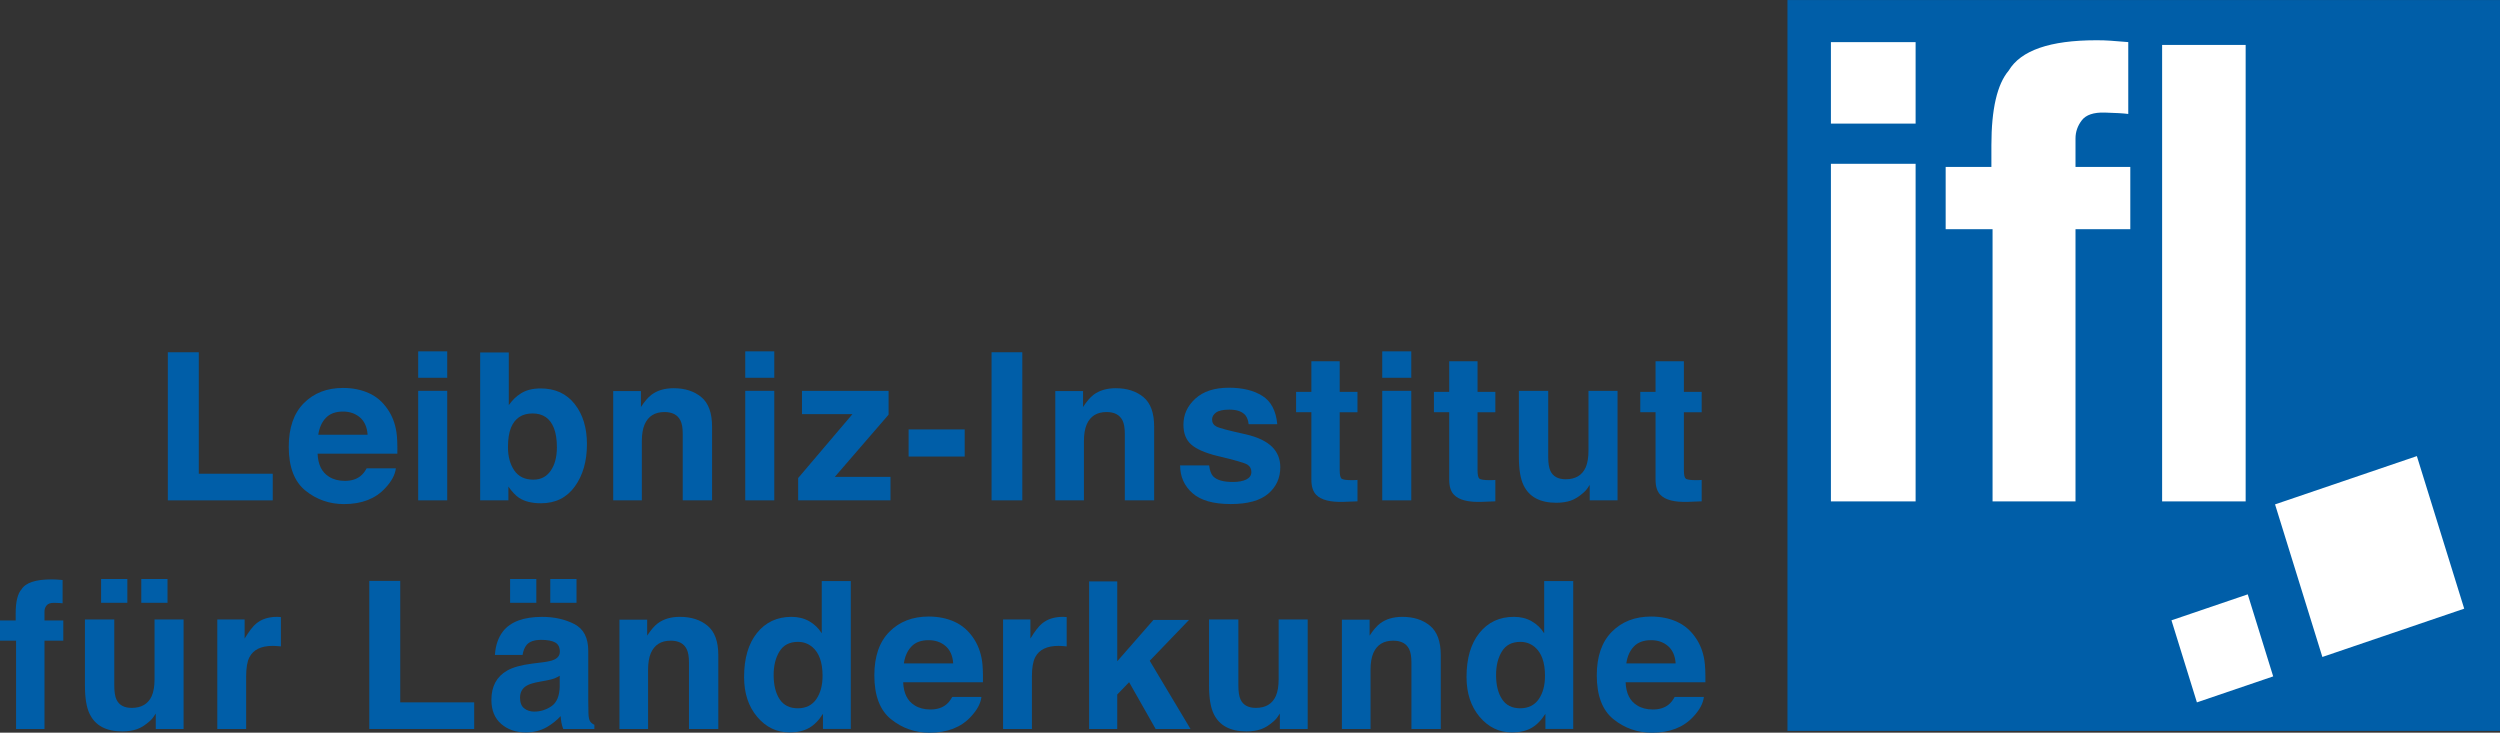 <?xml version="1.0" encoding="UTF-8" standalone="no"?>
<!-- Created with Inkscape (http://www.inkscape.org/) -->

<svg
   xmlns:dc="http://purl.org/dc/elements/1.1/"
   xmlns:cc="http://creativecommons.org/ns#"
   xmlns:rdf="http://www.w3.org/1999/02/22-rdf-syntax-ns#"
   xmlns:svg="http://www.w3.org/2000/svg"
   xmlns="http://www.w3.org/2000/svg"
   version="1.1"
   width="300.05"
   height="87.938"
   id="svg2"
   xml:space="preserve"><rect width="100%" height="100%" fill="#333333" stroke="none"/><defs
     id="defs6" /><g
     transform="matrix(1.25,0,0,-1.25,0,87.938)"
     id="g10"><path
       d="m 16.114,36.528 2.972,0 0,-11.663 7.1,0 0,-2.557 -10.072,0 0,14.22"
       id="path14"
       style="fill:#005ea8;fill-opacity:1;fill-rule:nonzero;stroke:none" /><path
       d="m 31.293,30.235 c -0.389,-0.4 -0.633,-0.943 -0.733,-1.628 l 4.736,0 c -0.049,0.73 -0.293,1.284 -0.732,1.662 -0.438,0.377 -0.982,0.566 -1.63,0.566 -0.708,0 -1.254,-0.2 -1.642,-0.601 z m 4.112,2.375 c 0.734,-0.328 1.339,-0.847 1.818,-1.556 0.432,-0.624 0.71,-1.35 0.838,-2.174 0.075,-0.483 0.105,-1.178 0.091,-2.086 l -7.659,0 c 0.043,-1.055 0.409,-1.794 1.101,-2.218 0.419,-0.264 0.924,-0.397 1.515,-0.397 0.627,0 1.136,0.161 1.527,0.482 0.213,0.174 0.402,0.415 0.566,0.724 l 2.807,0 c -0.073,-0.624 -0.414,-1.258 -1.02,-1.901 -0.941,-1.023 -2.261,-1.534 -3.955,-1.534 -1.4,0 -2.634,0.431 -3.704,1.293 -1.069,0.864 -1.605,2.266 -1.605,4.211 0,1.821 0.484,3.218 1.45,4.19 0.965,0.972 2.219,1.458 3.76,1.458 0.914,0 1.739,-0.164 2.471,-0.493"
       id="path16"
       style="fill:#005ea8;fill-opacity:1;fill-rule:nonzero;stroke:none" /><path
       d="m 40.153,32.824 2.788,0 0,-10.515 -2.788,0 0,10.515 z m 2.788,1.254 -2.788,0 0,2.537 2.788,0 0,-2.537"
       id="path18"
       style="fill:#005ea8;fill-opacity:1;fill-rule:nonzero;stroke:none" /><path
       d="m 52.877,25.154 c 0.397,0.572 0.594,1.325 0.594,2.258 0,0.746 -0.098,1.363 -0.292,1.852 -0.369,0.926 -1.051,1.389 -2.042,1.389 -1.005,0 -1.697,-0.454 -2.072,-1.36 -0.195,-0.482 -0.292,-1.106 -0.292,-1.871 0,-0.901 0.202,-1.647 0.604,-2.239 0.402,-0.591 1.014,-0.887 1.837,-0.887 0.714,0 1.269,0.286 1.663,0.858 z m 2.298,6.406 c 0.789,-0.998 1.181,-2.284 1.181,-3.859 0,-1.634 -0.388,-2.987 -1.164,-4.061 -0.776,-1.074 -1.858,-1.611 -3.248,-1.611 -0.873,0 -1.574,0.173 -2.105,0.52 -0.315,0.207 -0.658,0.567 -1.027,1.082 l 0,-1.322 -2.709,0 0,14.2 2.748,0 0,-5.055 c 0.35,0.488 0.734,0.862 1.156,1.118 0.499,0.322 1.133,0.483 1.903,0.483 1.391,0 2.481,-0.499 3.266,-1.495"
       id="path20"
       style="fill:#005ea8;fill-opacity:1;fill-rule:nonzero;stroke:none" /><path
       d="m 67.337,32.221 c 0.689,-0.569 1.033,-1.513 1.033,-2.831 l 0,-7.081 -2.817,0 0,6.396 c 0,0.552 -0.072,0.977 -0.22,1.273 -0.268,0.54 -0.779,0.811 -1.532,0.811 -0.925,0 -1.56,-0.396 -1.905,-1.187 -0.179,-0.418 -0.268,-0.952 -0.268,-1.601 l 0,-5.692 -2.75,0 0,10.496 2.663,0 0,-1.534 c 0.353,0.54 0.685,0.929 1,1.168 0.562,0.425 1.276,0.637 2.141,0.637 1.082,0 1.968,-0.284 2.656,-0.854"
       id="path22"
       style="fill:#005ea8;fill-opacity:1;fill-rule:nonzero;stroke:none" /><path
       d="m 71.556,32.824 2.788,0 0,-10.515 -2.788,0 0,10.515 z m 2.788,1.254 -2.788,0 0,2.537 2.788,0 0,-2.537"
       id="path24"
       style="fill:#005ea8;fill-opacity:1;fill-rule:nonzero;stroke:none" /><path
       d="m 77.002,30.586 0,2.238 8.316,0 0,-2.287 -5.16,-5.971 5.343,0 0,-2.258 -8.866,0 0,2.142 5.213,6.136 -4.846,0"
       id="path26"
       style="fill:#005ea8;fill-opacity:1;fill-rule:nonzero;stroke:none" /><path
       d="m 87.241,26.515 5.384,0 0,2.604 -5.384,0 0,-2.604 z"
       id="path28"
       style="fill:#005ea8;fill-opacity:1;fill-rule:nonzero;stroke:none" /><path
       d="m 95.205,22.309 2.952,0 0,14.22 -2.952,0 0,-14.22 z"
       id="path30"
       style="fill:#005ea8;fill-opacity:1;fill-rule:nonzero;stroke:none" /><path
       d="m 109.786,32.221 c 0.687,-0.569 1.031,-1.513 1.031,-2.831 l 0,-7.081 -2.817,0 0,6.396 c 0,0.552 -0.073,0.977 -0.219,1.273 -0.269,0.54 -0.78,0.811 -1.532,0.811 -0.926,0 -1.561,-0.396 -1.907,-1.187 -0.178,-0.418 -0.267,-0.952 -0.267,-1.601 l 0,-5.692 -2.75,0 0,10.496 2.663,0 0,-1.534 c 0.351,0.54 0.685,0.929 0.999,1.168 0.562,0.425 1.276,0.637 2.141,0.637 1.083,0 1.968,-0.284 2.658,-0.854"
       id="path32"
       style="fill:#005ea8;fill-opacity:1;fill-rule:nonzero;stroke:none" /><path
       d="m 116.098,25.666 c 0.059,-0.49 0.184,-0.836 0.378,-1.043 0.344,-0.366 0.977,-0.549 1.899,-0.549 0.544,0 0.976,0.08 1.295,0.241 0.321,0.161 0.481,0.402 0.481,0.724 0,0.309 -0.13,0.544 -0.387,0.705 -0.258,0.161 -1.217,0.436 -2.877,0.829 -1.195,0.295 -2.036,0.666 -2.525,1.109 -0.489,0.438 -0.733,1.068 -0.733,1.891 0,0.971 0.381,1.806 1.145,2.503 0.764,0.698 1.838,1.047 3.225,1.047 1.314,0 2.384,-0.262 3.213,-0.786 0.83,-0.524 1.304,-1.43 1.427,-2.716 l -2.75,0 c -0.039,0.354 -0.139,0.634 -0.299,0.84 -0.303,0.373 -0.82,0.559 -1.548,0.559 -0.6,0 -1.027,-0.093 -1.282,-0.279 -0.255,-0.187 -0.381,-0.405 -0.381,-0.656 0,-0.315 0.135,-0.543 0.406,-0.685 0.269,-0.147 1.227,-0.402 2.87,-0.762 1.095,-0.257 1.916,-0.646 2.463,-1.168 0.541,-0.527 0.81,-1.186 0.81,-1.977 0,-1.042 -0.388,-1.893 -1.166,-2.552 -0.775,-0.658 -1.976,-0.988 -3.597,-0.988 -1.659,0 -2.881,0.349 -3.67,1.046 -0.79,0.699 -1.185,1.588 -1.185,2.668 l 2.788,0"
       id="path34"
       style="fill:#005ea8;fill-opacity:1;fill-rule:nonzero;stroke:none" /><path
       d="m 124.446,30.769 0,1.959 1.467,0 0,2.933 2.72,0 0,-2.933 1.707,0 0,-1.959 -1.707,0 0,-5.557 c 0,-0.431 0.055,-0.7 0.164,-0.805 0.11,-0.107 0.444,-0.159 1.002,-0.159 0.084,0 0.173,0.001 0.267,0.005 0.093,0.004 0.184,0.009 0.274,0.015 l 0,-2.054 -1.301,-0.049 c -1.3,-0.045 -2.188,0.18 -2.664,0.676 -0.307,0.314 -0.462,0.801 -0.462,1.457 l 0,6.473 -1.467,0"
       id="path36"
       style="fill:#005ea8;fill-opacity:1;fill-rule:nonzero;stroke:none" /><path
       d="m 132.717,32.824 2.789,0 0,-10.515 -2.789,0 0,10.515 z m 2.789,1.254 -2.789,0 0,2.537 2.789,0 0,-2.537"
       id="path38"
       style="fill:#005ea8;fill-opacity:1;fill-rule:nonzero;stroke:none" /><path
       d="m 137.681,30.769 0,1.959 1.466,0 0,2.933 2.721,0 0,-2.933 1.708,0 0,-1.959 -1.708,0 0,-5.557 c 0,-0.431 0.054,-0.7 0.164,-0.805 0.108,-0.107 0.443,-0.159 1.002,-0.159 0.084,0 0.174,0.001 0.266,0.005 0.093,0.004 0.185,0.009 0.276,0.015 l 0,-2.054 -1.304,-0.049 c -1.299,-0.045 -2.186,0.18 -2.662,0.676 -0.309,0.314 -0.463,0.801 -0.463,1.457 l 0,6.473 -1.466,0"
       id="path40"
       style="fill:#005ea8;fill-opacity:1;fill-rule:nonzero;stroke:none" /><path
       d="m 148.653,32.824 0,-6.338 c 0,-0.598 0.07,-1.048 0.211,-1.351 0.25,-0.533 0.738,-0.801 1.468,-0.801 0.934,0 1.575,0.38 1.92,1.139 0.179,0.412 0.268,0.955 0.268,1.63 l 0,5.721 2.789,0 0,-10.515 -2.673,0 0,1.486 c -0.026,-0.032 -0.089,-0.129 -0.192,-0.289 -0.102,-0.161 -0.225,-0.303 -0.365,-0.425 -0.429,-0.386 -0.844,-0.65 -1.246,-0.791 -0.401,-0.141 -0.87,-0.212 -1.409,-0.212 -1.551,0 -2.597,0.559 -3.136,1.678 -0.301,0.617 -0.452,1.527 -0.452,2.73 l 0,6.338 2.817,0"
       id="path42"
       style="fill:#005ea8;fill-opacity:1;fill-rule:nonzero;stroke:none" /><path
       d="m 157.494,30.769 0,1.959 1.465,0 0,2.933 2.721,0 0,-2.933 1.708,0 0,-1.959 -1.708,0 0,-5.557 c 0,-0.431 0.054,-0.7 0.164,-0.805 0.109,-0.107 0.444,-0.159 1.003,-0.159 0.083,0 0.173,0.001 0.265,0.005 0.094,0.004 0.185,0.009 0.276,0.015 l 0,-2.054 -1.304,-0.049 c -1.299,-0.045 -2.187,0.18 -2.663,0.676 -0.307,0.314 -0.462,0.801 -0.462,1.457 l 0,6.473 -1.465,0"
       id="path44"
       style="fill:#005ea8;fill-opacity:1;fill-rule:nonzero;stroke:none" /><path
       d="m 5.431,14.706 c 0.141,-0.01 0.334,-0.025 0.579,-0.044 l 0,-2.237 C 5.857,12.444 5.596,12.459 5.233,12.468 4.869,12.478 4.62,12.398 4.481,12.227 4.343,12.057 4.273,11.868 4.273,11.662 c 0,-0.205 0,-0.501 0,-0.887 l 1.804,0 0,-1.939 -1.804,0 0,-8.48 -2.73,0 0,8.48 -1.543,0 0,1.939 1.505,0 0,0.675 c 0,1.126 0.189,1.901 0.568,2.325 0.398,0.63 1.361,0.945 2.885,0.945 0.173,0 0.33,-0.005 0.472,-0.014"
       id="path46"
       style="fill:#005ea8;fill-opacity:1;fill-rule:nonzero;stroke:none" /><path
       d="m 13.566,14.759 2.518,0 0,-2.287 -2.518,0 0,2.287 z m -3.858,0 2.518,0 0,-2.287 -2.518,0 0,2.287 z m 1.264,-3.887 0,-6.339 c 0,-0.598 0.07,-1.048 0.21,-1.351 0.251,-0.534 0.739,-0.8 1.468,-0.8 0.935,0 1.575,0.379 1.92,1.138 0.179,0.412 0.269,0.955 0.269,1.63 l 0,5.722 2.788,0 0,-10.516 -2.672,0 0,1.485 C 14.929,1.81 14.866,1.713 14.764,1.552 14.661,1.392 14.538,1.25 14.397,1.128 13.969,0.742 13.553,0.479 13.152,0.337 12.751,0.196 12.282,0.125 11.743,0.125 10.191,0.125 9.145,0.684 8.607,1.804 8.305,2.421 8.155,3.331 8.155,4.534 l 0,6.339 2.817,0"
       id="path48"
       style="fill:#005ea8;fill-opacity:1;fill-rule:nonzero;stroke:none" /><path
       d="m 26.734,11.118 c 0.036,-0.003 0.115,-0.008 0.237,-0.015 l 0,-2.816 c -0.174,0.019 -0.327,0.032 -0.462,0.038 -0.136,0.007 -0.246,0.011 -0.329,0.011 -1.106,0 -1.848,-0.361 -2.228,-1.082 C 23.74,6.849 23.634,6.225 23.634,5.382 l 0,-5.026 -2.769,0 0,10.516 2.623,0 0,-1.834 c 0.425,0.701 0.795,1.18 1.109,1.438 0.515,0.43 1.184,0.646 2.007,0.646 0.051,0 0.095,-0.002 0.13,-0.005"
       id="path50"
       style="fill:#005ea8;fill-opacity:1;fill-rule:nonzero;stroke:none" /><path
       d="m 35.458,14.576 2.972,0 0,-11.664 7.1,0 0,-2.556 -10.072,0 0,14.22"
       id="path52"
       style="fill:#005ea8;fill-opacity:1;fill-rule:nonzero;stroke:none" /><path
       d="m 52.836,14.759 2.518,0 0,-2.287 -2.518,0 0,2.287 z M 53.743,5.469 C 53.567,5.359 53.389,5.271 53.211,5.204 53.03,5.136 52.785,5.074 52.472,5.016 L 51.846,4.9 C 51.26,4.797 50.838,4.672 50.582,4.524 50.149,4.273 49.932,3.884 49.932,3.357 c 0,-0.47 0.132,-0.81 0.397,-1.018 0.264,-0.209 0.586,-0.314 0.964,-0.314 0.601,0 1.155,0.174 1.661,0.521 0.506,0.347 0.769,0.981 0.788,1.9 l 0,1.022 z m -4.765,9.29 2.518,0 0,-2.287 -2.518,0 0,2.287 z m 3.084,-8.007 c 0.512,0.064 0.878,0.145 1.099,0.241 0.396,0.167 0.593,0.427 0.593,0.781 0,0.431 -0.151,0.728 -0.454,0.893 -0.303,0.164 -0.749,0.246 -1.334,0.246 -0.659,0 -1.126,-0.161 -1.399,-0.482 C 50.37,8.193 50.239,7.871 50.174,7.466 l -2.653,0 c 0.057,0.92 0.317,1.675 0.776,2.266 0.73,0.927 1.982,1.389 3.759,1.389 1.155,0 2.182,-0.228 3.08,-0.685 0.897,-0.457 1.346,-1.318 1.346,-2.585 l 0,-4.824 c 0,-0.334 0.007,-0.74 0.02,-1.216 0.019,-0.36 0.073,-0.604 0.163,-0.733 0.089,-0.129 0.225,-0.236 0.405,-0.319 l 0,-0.405 -2.989,0 C 53.998,0.569 53.94,0.768 53.907,0.955 53.875,1.141 53.848,1.354 53.83,1.591 53.448,1.18 53.009,0.829 52.511,0.54 51.916,0.199 51.243,0.028 50.492,0.028 c -0.957,0 -1.748,0.272 -2.373,0.816 -0.623,0.543 -0.937,1.313 -0.937,2.31 0,1.293 0.503,2.229 1.508,2.807 0.55,0.315 1.359,0.541 2.43,0.676 l 0.941,0.116"
       id="path54"
       style="fill:#005ea8;fill-opacity:1;fill-rule:nonzero;stroke:none" /><path
       d="m 67.937,10.269 c 0.688,-0.57 1.032,-1.513 1.032,-2.831 l 0,-7.081 -2.817,0 0,6.396 c 0,0.552 -0.072,0.977 -0.22,1.273 -0.267,0.541 -0.778,0.811 -1.532,0.811 -0.925,0 -1.56,-0.396 -1.906,-1.188 C 62.316,7.232 62.226,6.698 62.226,6.048 l 0,-5.691 -2.749,0 0,10.496 2.662,0 0,-1.534 c 0.353,0.541 0.687,0.929 1,1.168 0.562,0.424 1.276,0.636 2.141,0.636 1.083,0 1.968,-0.284 2.657,-0.854"
       id="path56"
       style="fill:#005ea8;fill-opacity:1;fill-rule:nonzero;stroke:none" /><path
       d="m 78.371,3.212 c 0.405,0.579 0.608,1.328 0.608,2.248 0,1.286 -0.325,2.205 -0.974,2.759 -0.399,0.334 -0.861,0.502 -1.389,0.502 -0.804,0 -1.393,-0.304 -1.77,-0.912 -0.376,-0.608 -0.564,-1.362 -0.564,-2.263 0,-0.971 0.191,-1.747 0.573,-2.329 0.383,-0.582 0.964,-0.873 1.742,-0.873 0.778,0 1.369,0.291 1.775,0.868 z m -0.674,7.491 c 0.495,-0.28 0.896,-0.667 1.204,-1.162 l 0,5.017 2.789,0 0,-14.2 -2.673,0 0,1.456 C 78.625,1.189 78.178,0.736 77.676,0.453 c -0.502,-0.283 -1.125,-0.425 -1.871,-0.425 -1.228,0 -2.262,0.498 -3.1,1.491 -0.841,0.994 -1.26,2.268 -1.26,3.825 0,1.795 0.413,3.206 1.241,4.236 0.825,1.028 1.93,1.543 3.314,1.543 0.636,0 1.202,-0.14 1.698,-0.42"
       id="path58"
       style="fill:#005ea8;fill-opacity:1;fill-rule:nonzero;stroke:none" /><path
       d="M 87.52,8.283 C 87.131,7.883 86.887,7.34 86.787,6.656 l 4.736,0 c -0.05,0.73 -0.293,1.283 -0.732,1.662 -0.439,0.377 -0.982,0.566 -1.631,0.566 -0.706,0 -1.254,-0.199 -1.641,-0.601 z m 4.112,2.375 c 0.734,-0.329 1.338,-0.847 1.818,-1.555 0.43,-0.625 0.709,-1.35 0.837,-2.175 C 94.361,6.446 94.392,5.75 94.378,4.842 l -7.659,0 c 0.043,-1.055 0.41,-1.795 1.1,-2.218 0.42,-0.264 0.926,-0.396 1.515,-0.396 0.627,0 1.136,0.161 1.527,0.483 0.214,0.173 0.402,0.414 0.567,0.723 l 2.807,0 C 94.16,2.81 93.82,2.176 93.215,1.533 92.273,0.511 90.955,0 89.259,0 87.86,0 86.625,0.431 85.555,1.293 c -1.07,0.863 -1.604,2.266 -1.604,4.21 0,1.822 0.482,3.219 1.448,4.19 0.966,0.973 2.22,1.459 3.761,1.459 0.914,0 1.739,-0.164 2.473,-0.493"
       id="path60"
       style="fill:#005ea8;fill-opacity:1;fill-rule:nonzero;stroke:none" /><path
       d="m 102.182,11.118 c 0.035,-0.003 0.114,-0.008 0.236,-0.015 l 0,-2.816 c -0.173,0.019 -0.327,0.032 -0.462,0.038 -0.135,0.007 -0.245,0.011 -0.328,0.011 -1.106,0 -1.849,-0.361 -2.228,-1.082 -0.213,-0.405 -0.32,-1.029 -0.32,-1.871 l 0,-5.026 -2.769,0 0,10.516 2.624,0 0,-1.834 c 0.425,0.701 0.795,1.18 1.111,1.438 0.514,0.43 1.183,0.646 2.007,0.646 0.051,0 0.093,-0.002 0.129,-0.005"
       id="path62"
       style="fill:#005ea8;fill-opacity:1;fill-rule:nonzero;stroke:none" /><path
       d="m 104.573,14.528 2.701,0 0,-7.67 3.469,3.966 3.418,0 -3.769,-3.918 3.915,-6.549 -3.346,0 -2.548,4.492 -1.139,-1.183 0,-3.309 -2.701,0 0,14.171"
       id="path64"
       style="fill:#005ea8;fill-opacity:1;fill-rule:nonzero;stroke:none" /><path
       d="m 118.903,10.872 0,-6.339 c 0,-0.598 0.069,-1.048 0.211,-1.351 0.25,-0.534 0.739,-0.8 1.469,-0.8 0.934,0 1.575,0.379 1.919,1.138 0.178,0.412 0.269,0.955 0.269,1.63 l 0,5.722 2.788,0 0,-10.516 -2.672,0 0,1.485 C 122.861,1.81 122.797,1.713 122.694,1.552 122.592,1.392 122.469,1.25 122.329,1.128 121.899,0.742 121.485,0.479 121.083,0.337 120.682,0.196 120.212,0.125 119.674,0.125 c -1.552,0 -2.597,0.559 -3.136,1.679 -0.302,0.618 -0.452,1.528 -0.452,2.73 l 0,6.339 2.817,0"
       id="path66"
       style="fill:#005ea8;fill-opacity:1;fill-rule:nonzero;stroke:none" /><path
       d="m 137.304,10.269 c 0.689,-0.57 1.033,-1.513 1.033,-2.831 l 0,-7.081 -2.817,0 0,6.396 c 0,0.552 -0.072,0.977 -0.221,1.273 -0.267,0.541 -0.779,0.811 -1.531,0.811 -0.926,0 -1.56,-0.396 -1.906,-1.188 -0.18,-0.418 -0.268,-0.952 -0.268,-1.601 l 0,-5.691 -2.75,0 0,10.496 2.662,0 0,-1.534 c 0.352,0.541 0.686,0.929 1,1.168 0.563,0.424 1.278,0.636 2.142,0.636 1.083,0 1.968,-0.284 2.656,-0.854"
       id="path68"
       style="fill:#005ea8;fill-opacity:1;fill-rule:nonzero;stroke:none" /><path
       d="m 147.737,3.212 c 0.405,0.579 0.607,1.328 0.607,2.248 0,1.286 -0.325,2.205 -0.974,2.759 -0.399,0.334 -0.862,0.502 -1.389,0.502 -0.805,0 -1.395,-0.304 -1.771,-0.912 -0.376,-0.608 -0.563,-1.362 -0.563,-2.263 0,-0.971 0.19,-1.747 0.574,-2.329 0.381,-0.582 0.963,-0.873 1.74,-0.873 0.778,0 1.371,0.291 1.776,0.868 z m -0.675,7.491 c 0.495,-0.28 0.897,-0.667 1.205,-1.162 l 0,5.017 2.788,0 0,-14.2 -2.672,0 0,1.456 c -0.392,-0.623 -0.84,-1.077 -1.341,-1.36 -0.502,-0.283 -1.125,-0.425 -1.872,-0.425 -1.228,0 -2.261,0.498 -3.101,1.491 -0.838,0.994 -1.259,2.268 -1.259,3.825 0,1.795 0.413,3.206 1.24,4.236 0.826,1.028 1.931,1.543 3.314,1.543 0.636,0 1.203,-0.14 1.698,-0.42"
       id="path70"
       style="fill:#005ea8;fill-opacity:1;fill-rule:nonzero;stroke:none" /><path
       d="m 156.885,8.283 c -0.388,-0.4 -0.632,-0.943 -0.732,-1.627 l 4.736,0 c -0.049,0.73 -0.294,1.283 -0.731,1.662 -0.439,0.377 -0.982,0.566 -1.63,0.566 -0.707,0 -1.254,-0.199 -1.643,-0.601 z m 4.114,2.375 c 0.733,-0.329 1.338,-0.847 1.816,-1.555 0.432,-0.625 0.711,-1.35 0.838,-2.175 0.074,-0.483 0.103,-1.179 0.092,-2.087 l -7.66,0 c 0.042,-1.055 0.41,-1.795 1.101,-2.218 0.418,-0.264 0.924,-0.396 1.516,-0.396 0.627,0 1.134,0.161 1.525,0.483 0.214,0.173 0.402,0.414 0.566,0.723 l 2.807,0 C 163.527,2.81 163.186,2.176 162.581,1.533 161.639,0.511 160.321,0 158.625,0 c -1.4,0 -2.634,0.431 -3.705,1.293 -1.07,0.863 -1.604,2.266 -1.604,4.21 0,1.822 0.483,3.219 1.449,4.19 0.966,0.973 2.22,1.459 3.761,1.459 0.914,0 1.739,-0.164 2.473,-0.493"
       id="path72"
       style="fill:#005ea8;fill-opacity:1;fill-rule:nonzero;stroke:none" /><path
       d="m 171.625,0.175 68.419,0 0,70.171 -68.419,0 0,-70.171 z"
       id="path74"
       style="fill:#005ea8;fill-opacity:1;fill-rule:nonzero;stroke:none" /><path
       d="m 232.057,26.558 4.546,-14.649 -13.619,-4.638 -4.544,14.65 13.617,4.637 z m -16.238,-13.273 2.443,-7.879 -7.324,-2.495 -2.443,7.879 7.324,2.494 z m -31.89,53.022 -8.132,0 0,-7.821 8.132,0 0,7.821 z m -8.132,-44.1 8.132,0 0,32.413 -8.132,0 0,-32.413 z m 25.483,44.278 c -4.447,0 -7.252,-0.972 -8.414,-2.915 -1.108,-1.308 -1.66,-3.697 -1.66,-7.166 l 0,-2.081 -4.391,0 0,-5.977 4.503,0 0,-26.139 7.964,0 0,26.139 5.261,0 0,5.977 -5.261,0 0,2.735 c 0,0.634 0.201,1.214 0.605,1.741 0.403,0.524 1.135,0.772 2.194,0.743 1.06,-0.029 1.815,-0.074 2.266,-0.133 l 0,6.899 c -0.714,0.059 -1.276,0.104 -1.688,0.133 -0.413,0.03 -0.873,0.045 -1.379,0.045 m 14.339,-0.447 -8.021,0 0,-43.832 8.021,0 0,43.832"
       id="path76"
       style="fill:#ffffff;fill-opacity:1;fill-rule:nonzero;stroke:none" /></g></svg>
